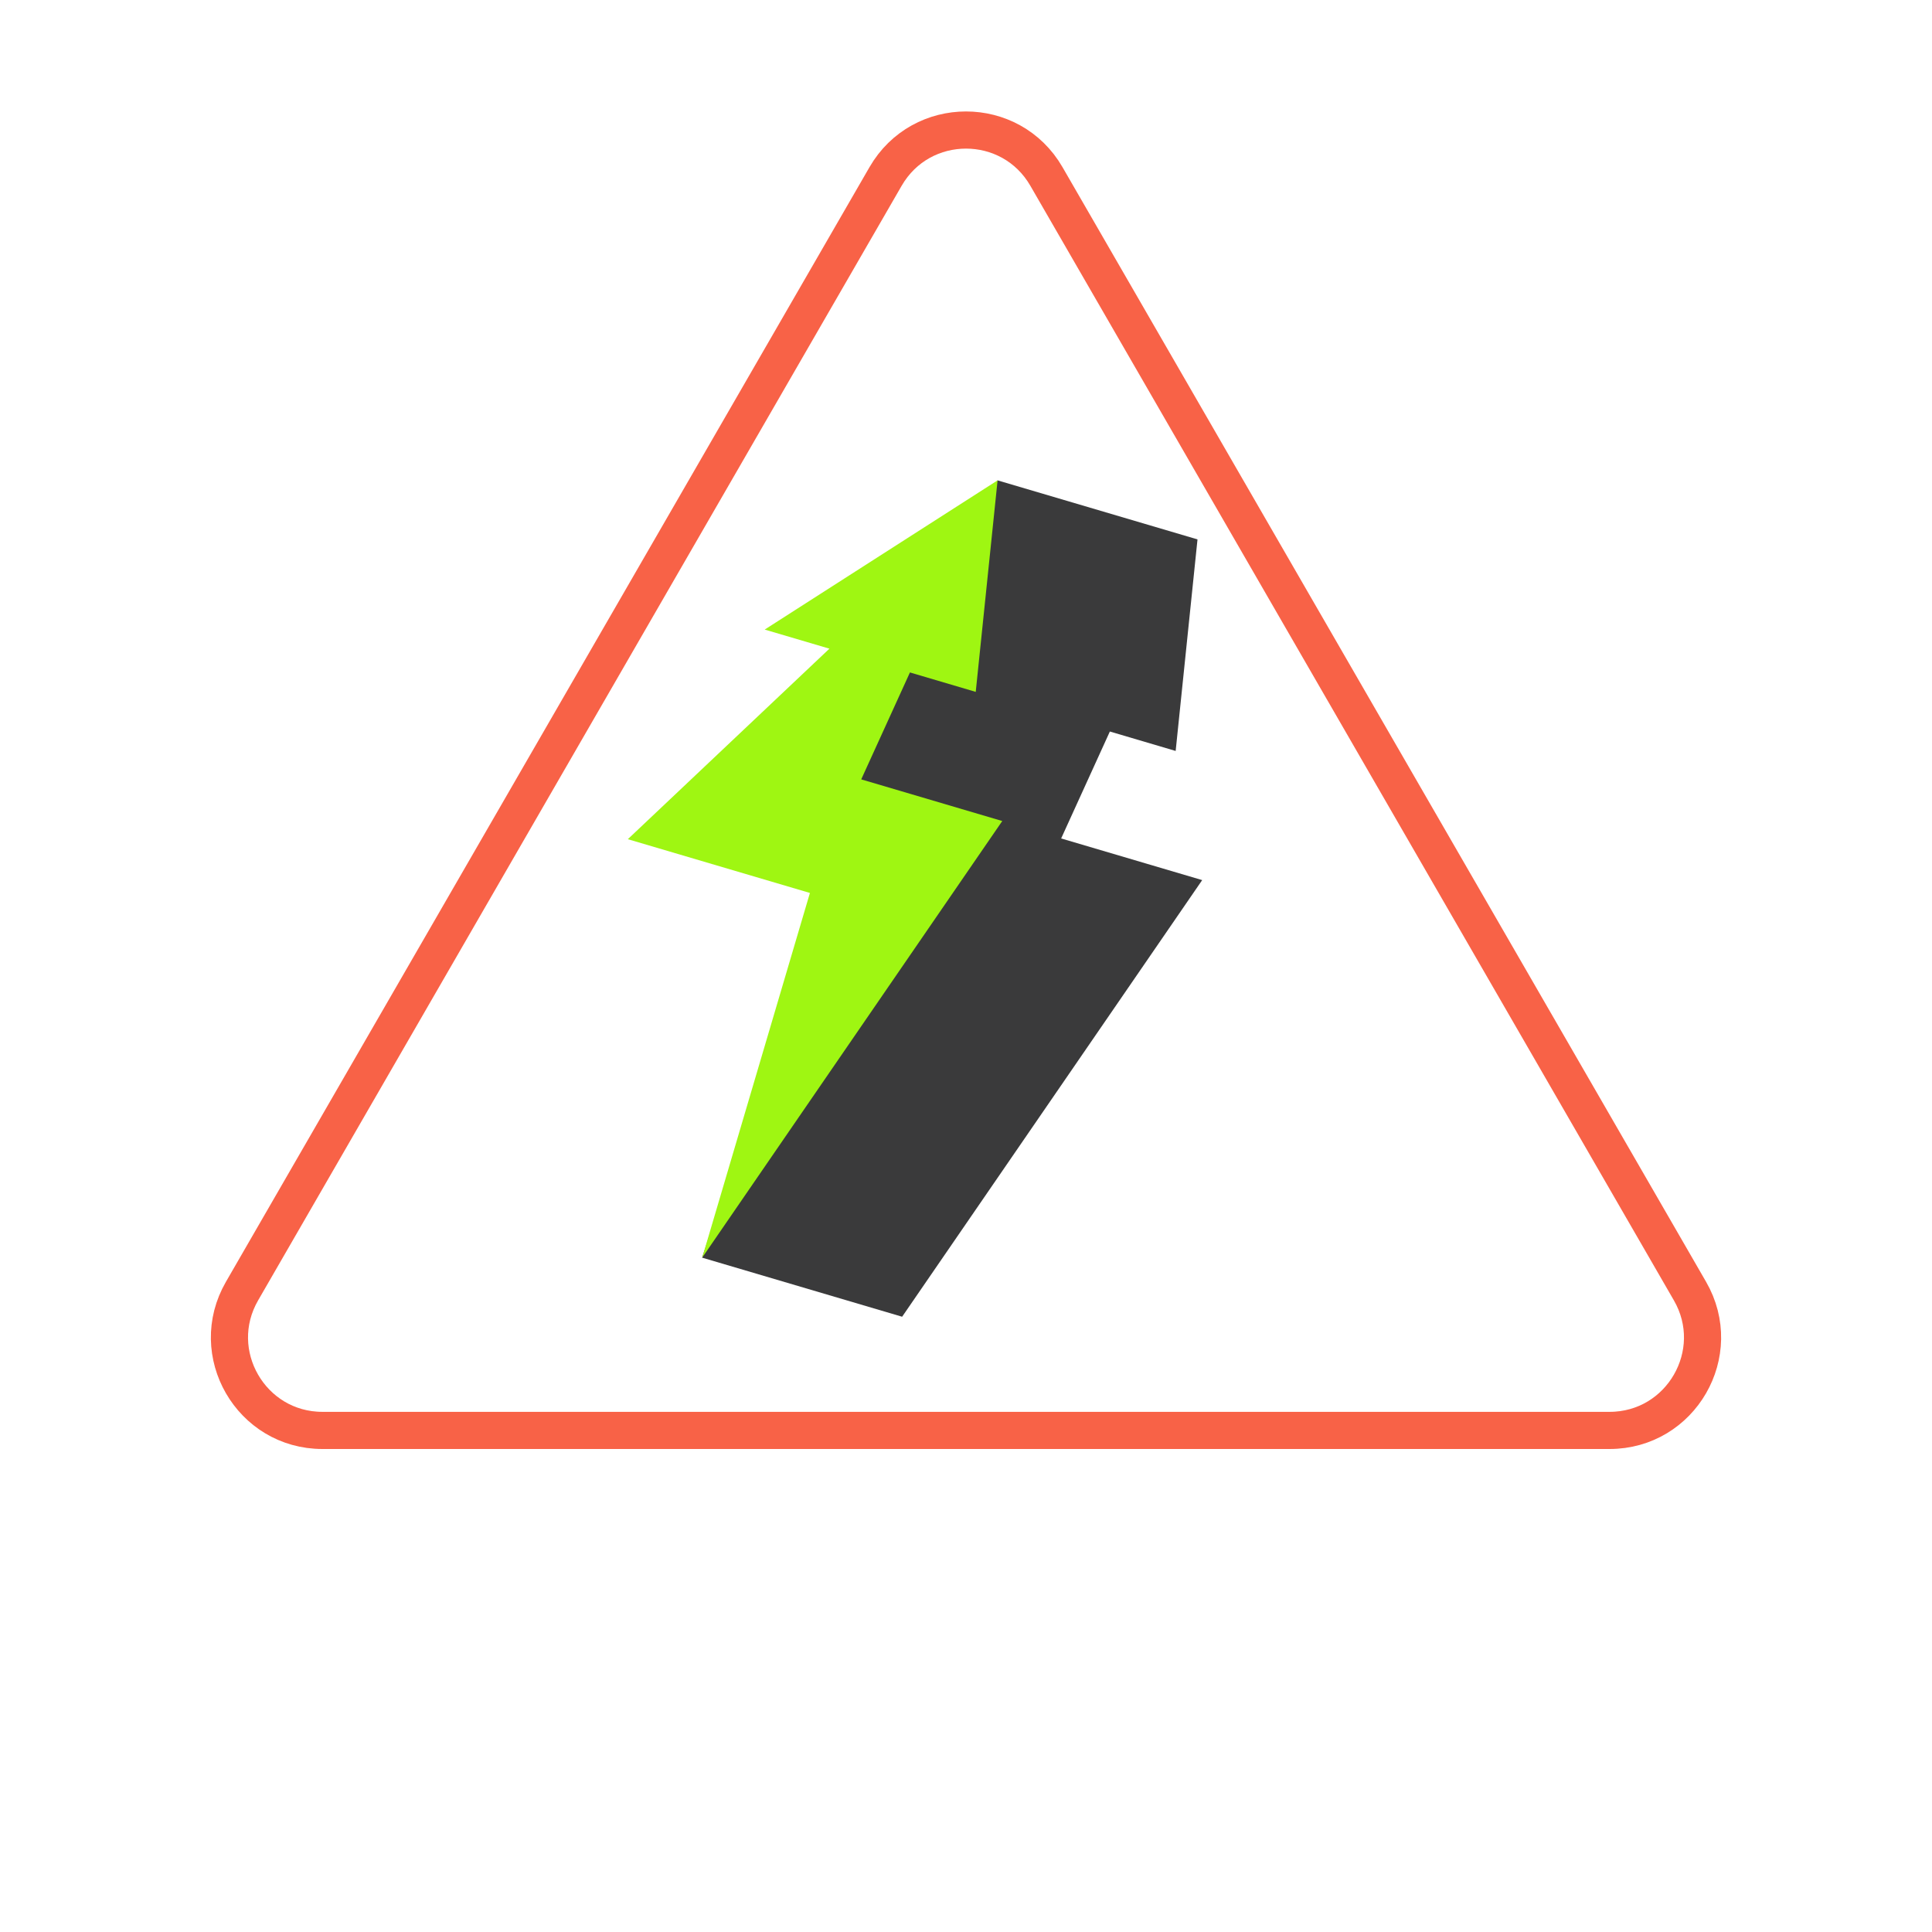 <svg width="52" height="52" viewBox="0 0 52 52" fill="none" xmlns="http://www.w3.org/2000/svg">
<path d="M23.835 4.75C24.797 3.083 27.203 3.083 28.165 4.75L45.486 34.75C46.448 36.417 45.245 38.5 43.321 38.5H8.679C6.755 38.5 5.552 36.417 6.514 34.75L23.835 4.75Z" stroke="#F86247"/>
<path d="M32.231 14.518L26.849 12.929L23.328 17.756L20.787 21.148L22.387 23.238L18.898 33.85L24.281 35.44L32.357 23.688L28.561 22.567L29.872 19.689L31.643 20.212L32.231 14.518Z" fill="#3A3A3B"/>
<path d="M26.85 12.929L20.582 16.945L22.324 17.459L16.898 22.587L21.799 24.034L18.9 33.85L26.976 22.098L23.18 20.977L24.491 18.099L26.262 18.622L26.85 12.929Z" fill="#9FF612"/>
</svg>
